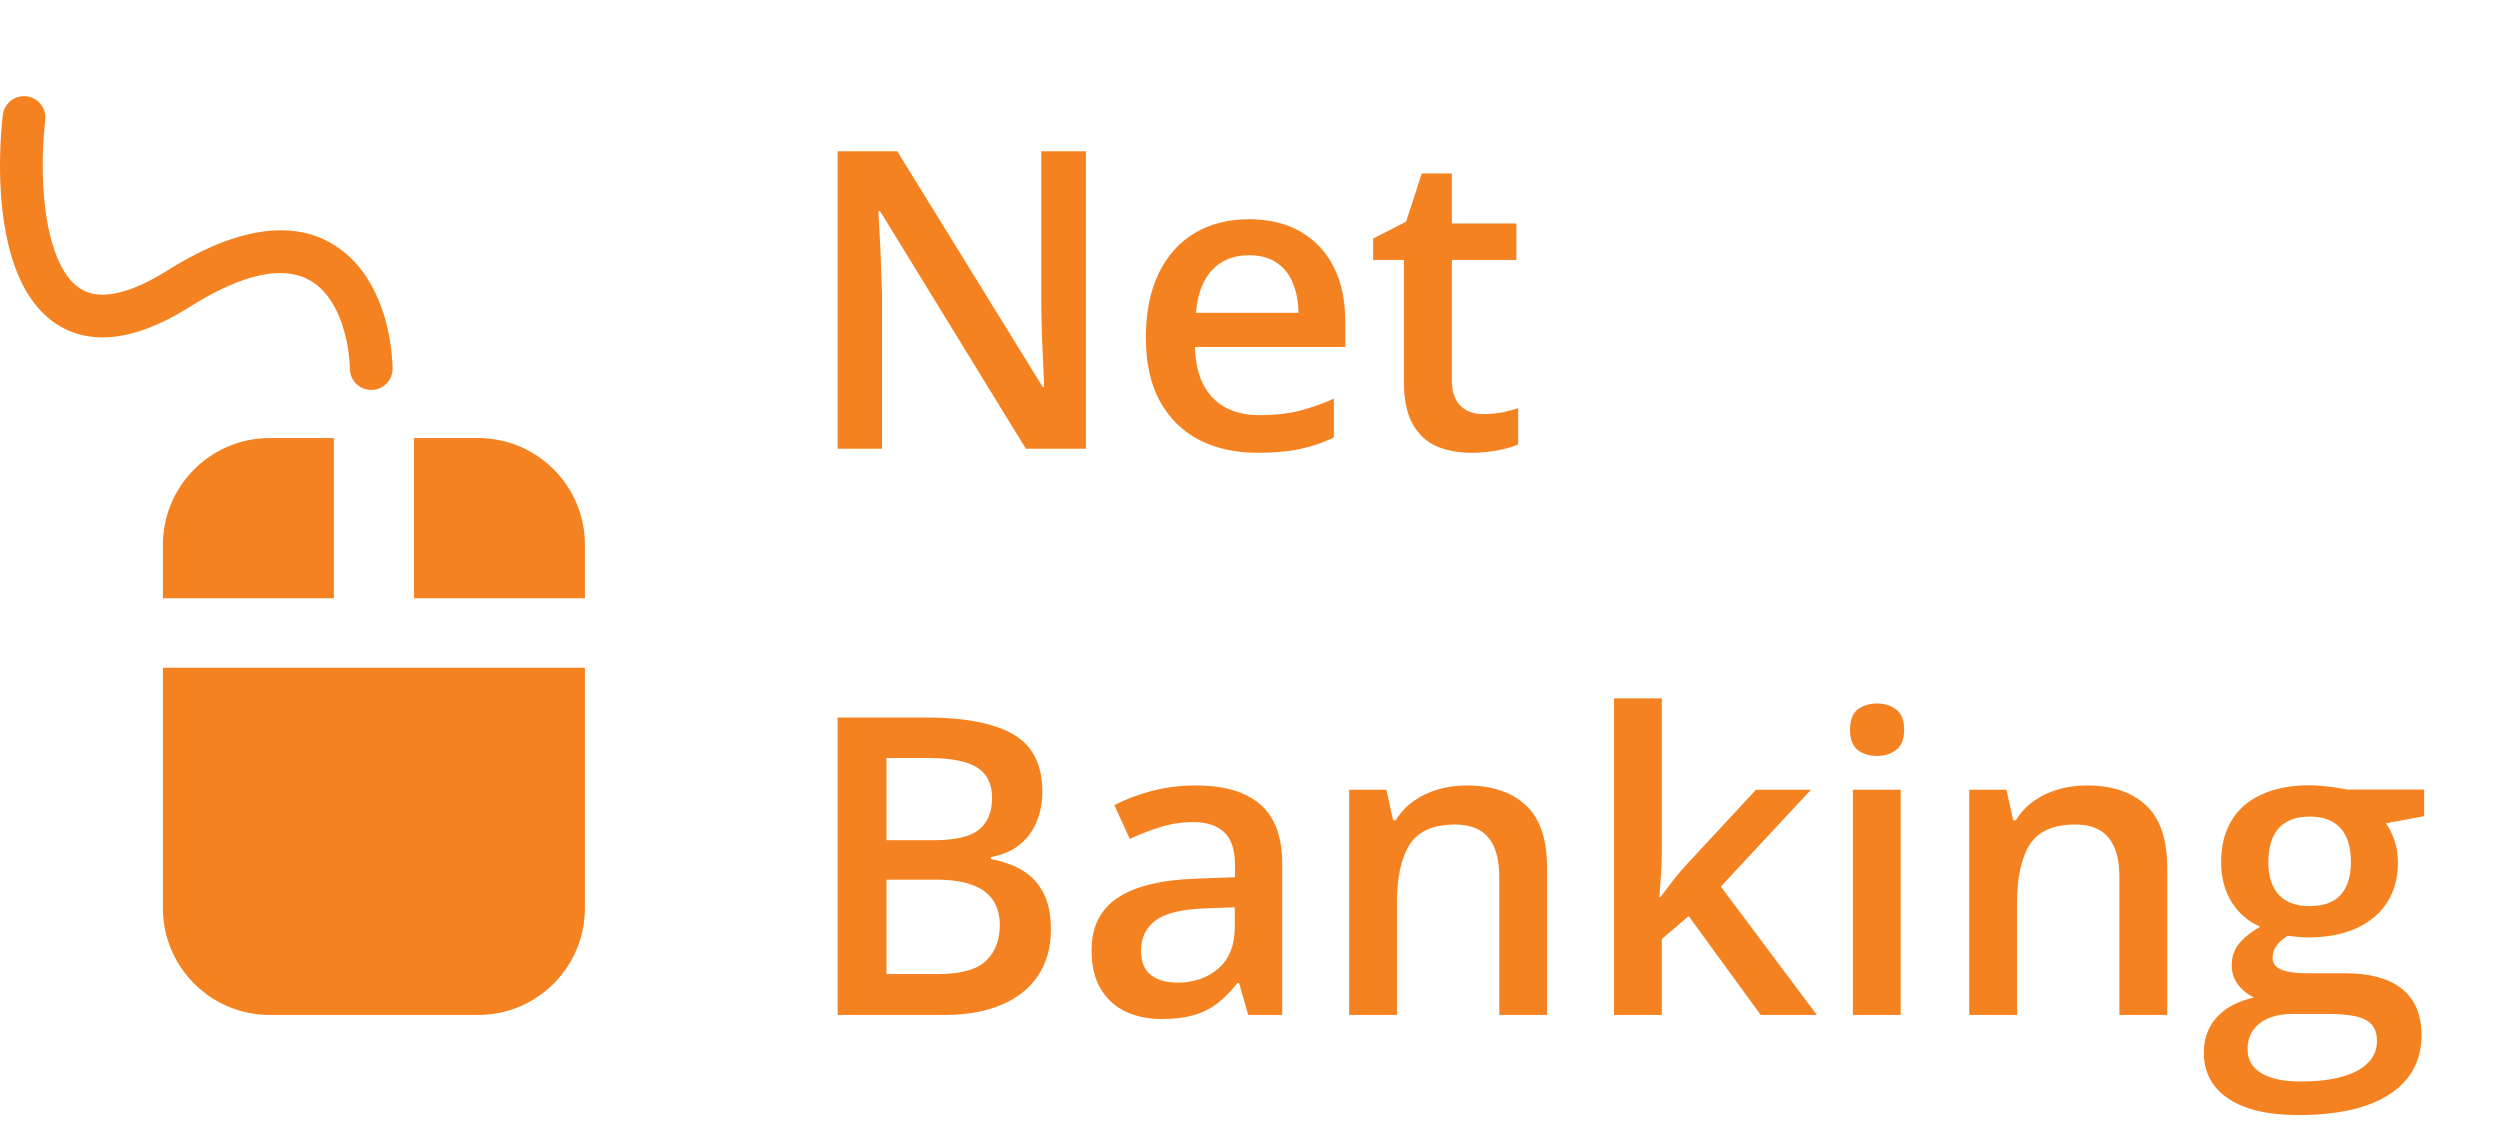 <svg width="234" height="107" viewBox="0 0 234 107" fill="none" xmlns="http://www.w3.org/2000/svg">
<path d="M101.637 42H96.019L82.384 19.777H82.213C82.264 20.526 82.308 21.319 82.346 22.157C82.397 22.995 82.435 23.858 82.46 24.747C82.499 25.636 82.53 26.537 82.556 27.451V42H78.404V14.159H83.984L97.6 36.23H97.733C97.707 35.583 97.676 34.84 97.638 34.002C97.6 33.164 97.561 32.301 97.523 31.412C97.498 30.511 97.479 29.641 97.466 28.803V14.159H101.637V42ZM116.89 20.52C118.769 20.52 120.381 20.907 121.727 21.681C123.073 22.456 124.107 23.554 124.831 24.976C125.555 26.398 125.917 28.099 125.917 30.079V32.478H111.844C111.895 34.523 112.44 36.097 113.481 37.201C114.535 38.306 116.008 38.858 117.899 38.858C119.245 38.858 120.451 38.731 121.518 38.477C122.597 38.21 123.708 37.823 124.85 37.315V40.953C123.796 41.448 122.724 41.81 121.632 42.038C120.54 42.267 119.232 42.381 117.709 42.381C115.64 42.381 113.818 41.981 112.244 41.181C110.682 40.369 109.457 39.163 108.568 37.563C107.692 35.963 107.254 33.977 107.254 31.602C107.254 29.241 107.654 27.235 108.454 25.585C109.254 23.935 110.377 22.678 111.825 21.814C113.272 20.951 114.96 20.52 116.89 20.52ZM116.89 23.89C115.481 23.89 114.338 24.347 113.462 25.261C112.599 26.175 112.091 27.515 111.939 29.279H121.537C121.524 28.226 121.346 27.293 121.003 26.48C120.673 25.668 120.166 25.033 119.48 24.576C118.807 24.119 117.944 23.89 116.89 23.89ZM138.809 38.763C139.393 38.763 139.97 38.712 140.542 38.61C141.113 38.496 141.633 38.363 142.103 38.21V41.6C141.608 41.816 140.967 42 140.18 42.152C139.393 42.305 138.574 42.381 137.723 42.381C136.53 42.381 135.457 42.184 134.505 41.791C133.553 41.384 132.797 40.692 132.239 39.715C131.68 38.737 131.401 37.385 131.401 35.659V24.328H128.525V22.329L131.61 20.748L133.077 16.235H135.895V20.919H141.932V24.328H135.895V35.602C135.895 36.668 136.162 37.461 136.695 37.982C137.228 38.502 137.933 38.763 138.809 38.763ZM78.404 67.159H86.688C90.281 67.159 92.991 67.68 94.819 68.721C96.647 69.762 97.561 71.558 97.561 74.11C97.561 75.176 97.371 76.141 96.99 77.004C96.622 77.855 96.082 78.56 95.372 79.118C94.661 79.664 93.785 80.032 92.744 80.223V80.413C93.823 80.603 94.781 80.94 95.619 81.422C96.47 81.905 97.136 82.597 97.619 83.498C98.114 84.399 98.361 85.567 98.361 87.002C98.361 88.703 97.955 90.15 97.143 91.344C96.343 92.537 95.194 93.445 93.696 94.067C92.21 94.689 90.446 95 88.402 95H78.404V67.159ZM82.975 78.642H87.355C89.424 78.642 90.858 78.306 91.658 77.633C92.458 76.96 92.858 75.976 92.858 74.681C92.858 73.361 92.382 72.409 91.43 71.825C90.49 71.241 88.992 70.949 86.936 70.949H82.975V78.642ZM82.975 82.336V91.172H87.793C89.925 91.172 91.423 90.76 92.287 89.935C93.15 89.109 93.582 87.992 93.582 86.583C93.582 85.72 93.385 84.971 92.991 84.336C92.61 83.701 91.982 83.212 91.106 82.87C90.23 82.514 89.049 82.336 87.564 82.336H82.975ZM111.92 73.519C114.586 73.519 116.598 74.11 117.957 75.29C119.328 76.471 120.013 78.312 120.013 80.813V95H116.833L115.976 92.01H115.824C115.227 92.772 114.611 93.4 113.977 93.895C113.342 94.391 112.605 94.759 111.768 95C110.942 95.254 109.933 95.381 108.74 95.381C107.483 95.381 106.359 95.152 105.369 94.695C104.379 94.226 103.598 93.515 103.027 92.562C102.456 91.61 102.17 90.404 102.17 88.944C102.17 86.773 102.976 85.142 104.588 84.05C106.213 82.959 108.664 82.356 111.939 82.241L115.595 82.108V81.003C115.595 79.543 115.252 78.502 114.567 77.88C113.894 77.258 112.942 76.947 111.71 76.947C110.657 76.947 109.635 77.1 108.645 77.404C107.654 77.709 106.689 78.084 105.75 78.528L104.303 75.367C105.331 74.821 106.499 74.376 107.807 74.034C109.127 73.691 110.498 73.519 111.92 73.519ZM115.576 84.926L112.853 85.022C110.619 85.098 109.051 85.478 108.149 86.164C107.248 86.85 106.797 87.789 106.797 88.982C106.797 90.023 107.108 90.785 107.73 91.268C108.353 91.737 109.171 91.972 110.187 91.972C111.736 91.972 113.018 91.534 114.034 90.658C115.062 89.769 115.576 88.468 115.576 86.754V84.926ZM137.266 73.519C139.64 73.519 141.487 74.135 142.808 75.367C144.141 76.585 144.807 78.547 144.807 81.251V95H140.332V82.089C140.332 80.451 139.996 79.226 139.323 78.414C138.65 77.588 137.609 77.176 136.2 77.176C134.156 77.176 132.734 77.804 131.934 79.061C131.147 80.318 130.753 82.14 130.753 84.526V95H126.278V73.919H129.763L130.392 76.776H130.639C131.096 76.04 131.661 75.436 132.334 74.967C133.02 74.484 133.781 74.123 134.619 73.881C135.47 73.64 136.352 73.519 137.266 73.519ZM155.547 65.369V79.689C155.547 80.337 155.522 81.048 155.471 81.822C155.42 82.584 155.37 83.301 155.319 83.974H155.414C155.744 83.53 156.138 83.009 156.595 82.413C157.064 81.816 157.509 81.295 157.928 80.851L164.364 73.919H169.506L161.07 82.984L170.058 95H164.802L158.061 85.745L155.547 87.897V95H151.072V65.369H155.547ZM177.904 73.919V95H173.429V73.919H177.904ZM175.695 65.845C176.38 65.845 176.971 66.029 177.466 66.397C177.974 66.766 178.228 67.4 178.228 68.302C178.228 69.19 177.974 69.825 177.466 70.206C176.971 70.574 176.38 70.758 175.695 70.758C174.984 70.758 174.381 70.574 173.886 70.206C173.403 69.825 173.162 69.19 173.162 68.302C173.162 67.4 173.403 66.766 173.886 66.397C174.381 66.029 174.984 65.845 175.695 65.845ZM195.309 73.519C197.683 73.519 199.53 74.135 200.851 75.367C202.184 76.585 202.85 78.547 202.85 81.251V95H198.375V82.089C198.375 80.451 198.039 79.226 197.366 78.414C196.693 77.588 195.652 77.176 194.243 77.176C192.199 77.176 190.777 77.804 189.977 79.061C189.19 80.318 188.796 82.14 188.796 84.526V95H184.321V73.919H187.806L188.435 76.776H188.682C189.139 76.04 189.704 75.436 190.377 74.967C191.062 74.484 191.824 74.123 192.662 73.881C193.513 73.64 194.395 73.519 195.309 73.519ZM215.133 104.369C212.276 104.369 210.086 103.855 208.563 102.827C207.04 101.798 206.278 100.357 206.278 98.504C206.278 97.209 206.684 96.111 207.497 95.21C208.309 94.321 209.471 93.705 210.981 93.362C210.41 93.108 209.915 92.715 209.496 92.182C209.09 91.636 208.887 91.033 208.887 90.373C208.887 89.585 209.109 88.913 209.553 88.354C209.998 87.795 210.664 87.256 211.553 86.735C210.448 86.266 209.56 85.504 208.887 84.45C208.227 83.384 207.896 82.133 207.896 80.699C207.896 79.175 208.22 77.88 208.868 76.814C209.515 75.735 210.461 74.916 211.705 74.357C212.949 73.786 214.454 73.501 216.218 73.501C216.599 73.501 217.012 73.526 217.456 73.577C217.913 73.615 218.332 73.665 218.713 73.729C219.106 73.78 219.405 73.837 219.608 73.9H226.901V76.395L223.321 77.061C223.664 77.544 223.937 78.096 224.14 78.718C224.343 79.328 224.445 79.994 224.445 80.718C224.445 82.901 223.689 84.622 222.179 85.878C220.681 87.123 218.611 87.745 215.971 87.745C215.336 87.719 214.72 87.668 214.124 87.592C213.667 87.872 213.317 88.183 213.076 88.525C212.835 88.856 212.714 89.23 212.714 89.649C212.714 89.992 212.835 90.271 213.076 90.487C213.317 90.69 213.673 90.842 214.143 90.944C214.625 91.045 215.209 91.096 215.895 91.096H219.532C221.842 91.096 223.607 91.585 224.826 92.562C226.044 93.54 226.654 94.975 226.654 96.866C226.654 99.266 225.664 101.113 223.683 102.408C221.703 103.715 218.853 104.369 215.133 104.369ZM215.304 101.227C216.866 101.227 218.18 101.075 219.246 100.77C220.312 100.465 221.119 100.027 221.665 99.456C222.21 98.897 222.483 98.231 222.483 97.457C222.483 96.771 222.312 96.244 221.969 95.876C221.626 95.508 221.112 95.254 220.427 95.114C219.741 94.975 218.891 94.905 217.875 94.905H214.562C213.736 94.905 213.006 95.032 212.372 95.286C211.737 95.552 211.242 95.933 210.886 96.428C210.543 96.923 210.372 97.52 210.372 98.218C210.372 99.183 210.797 99.926 211.648 100.446C212.511 100.967 213.73 101.227 215.304 101.227ZM216.18 84.812C217.488 84.812 218.459 84.457 219.094 83.746C219.729 83.022 220.046 82.006 220.046 80.699C220.046 79.277 219.716 78.21 219.056 77.499C218.408 76.789 217.443 76.433 216.161 76.433C214.904 76.433 213.946 76.795 213.286 77.519C212.638 78.242 212.314 79.315 212.314 80.737C212.314 82.019 212.638 83.022 213.286 83.746C213.946 84.457 214.911 84.812 216.18 84.812Z" fill="#f58220"/>
<path d="M15.248 85V62.5H54.748V85C54.748 90.523 50.271 95 44.748 95H25.248C19.725 95 15.248 90.523 15.248 85Z" fill="#f58220"/>
<path d="M15.248 51V56H31.248V41H25.248C19.725 41 15.248 45.477 15.248 51Z" fill="#f58220"/>
<path d="M54.748 51V56H38.748V41H44.748C50.271 41 54.748 45.477 54.748 51Z" fill="#f58220"/>
<path fill-rule="evenodd" clip-rule="evenodd" d="M2.468 9.012C3.566 9.134 4.357 10.123 4.235 11.221C3.997 13.364 3.909 15.908 4.116 18.367C4.324 20.853 4.821 23.111 5.659 24.776C6.48 26.408 7.513 27.276 8.796 27.511C10.179 27.765 12.372 27.389 15.683 25.307C22.979 20.721 28.475 20.58 32.192 23.582C35.606 26.339 36.658 31.158 36.747 34.446C36.777 35.55 35.906 36.47 34.802 36.499C33.698 36.529 32.779 35.658 32.749 34.554C32.671 31.676 31.723 28.344 29.679 26.694C27.937 25.287 24.517 24.479 17.812 28.693C14.124 31.012 10.879 31.96 8.074 31.445C5.169 30.912 3.265 28.917 2.086 26.574C0.924 24.264 0.359 21.435 0.13 18.702C-0.102 15.943 -0.002 13.136 0.26 10.779C0.382 9.681 1.371 8.89 2.468 9.012Z" fill="#f58220"/>
</svg>
